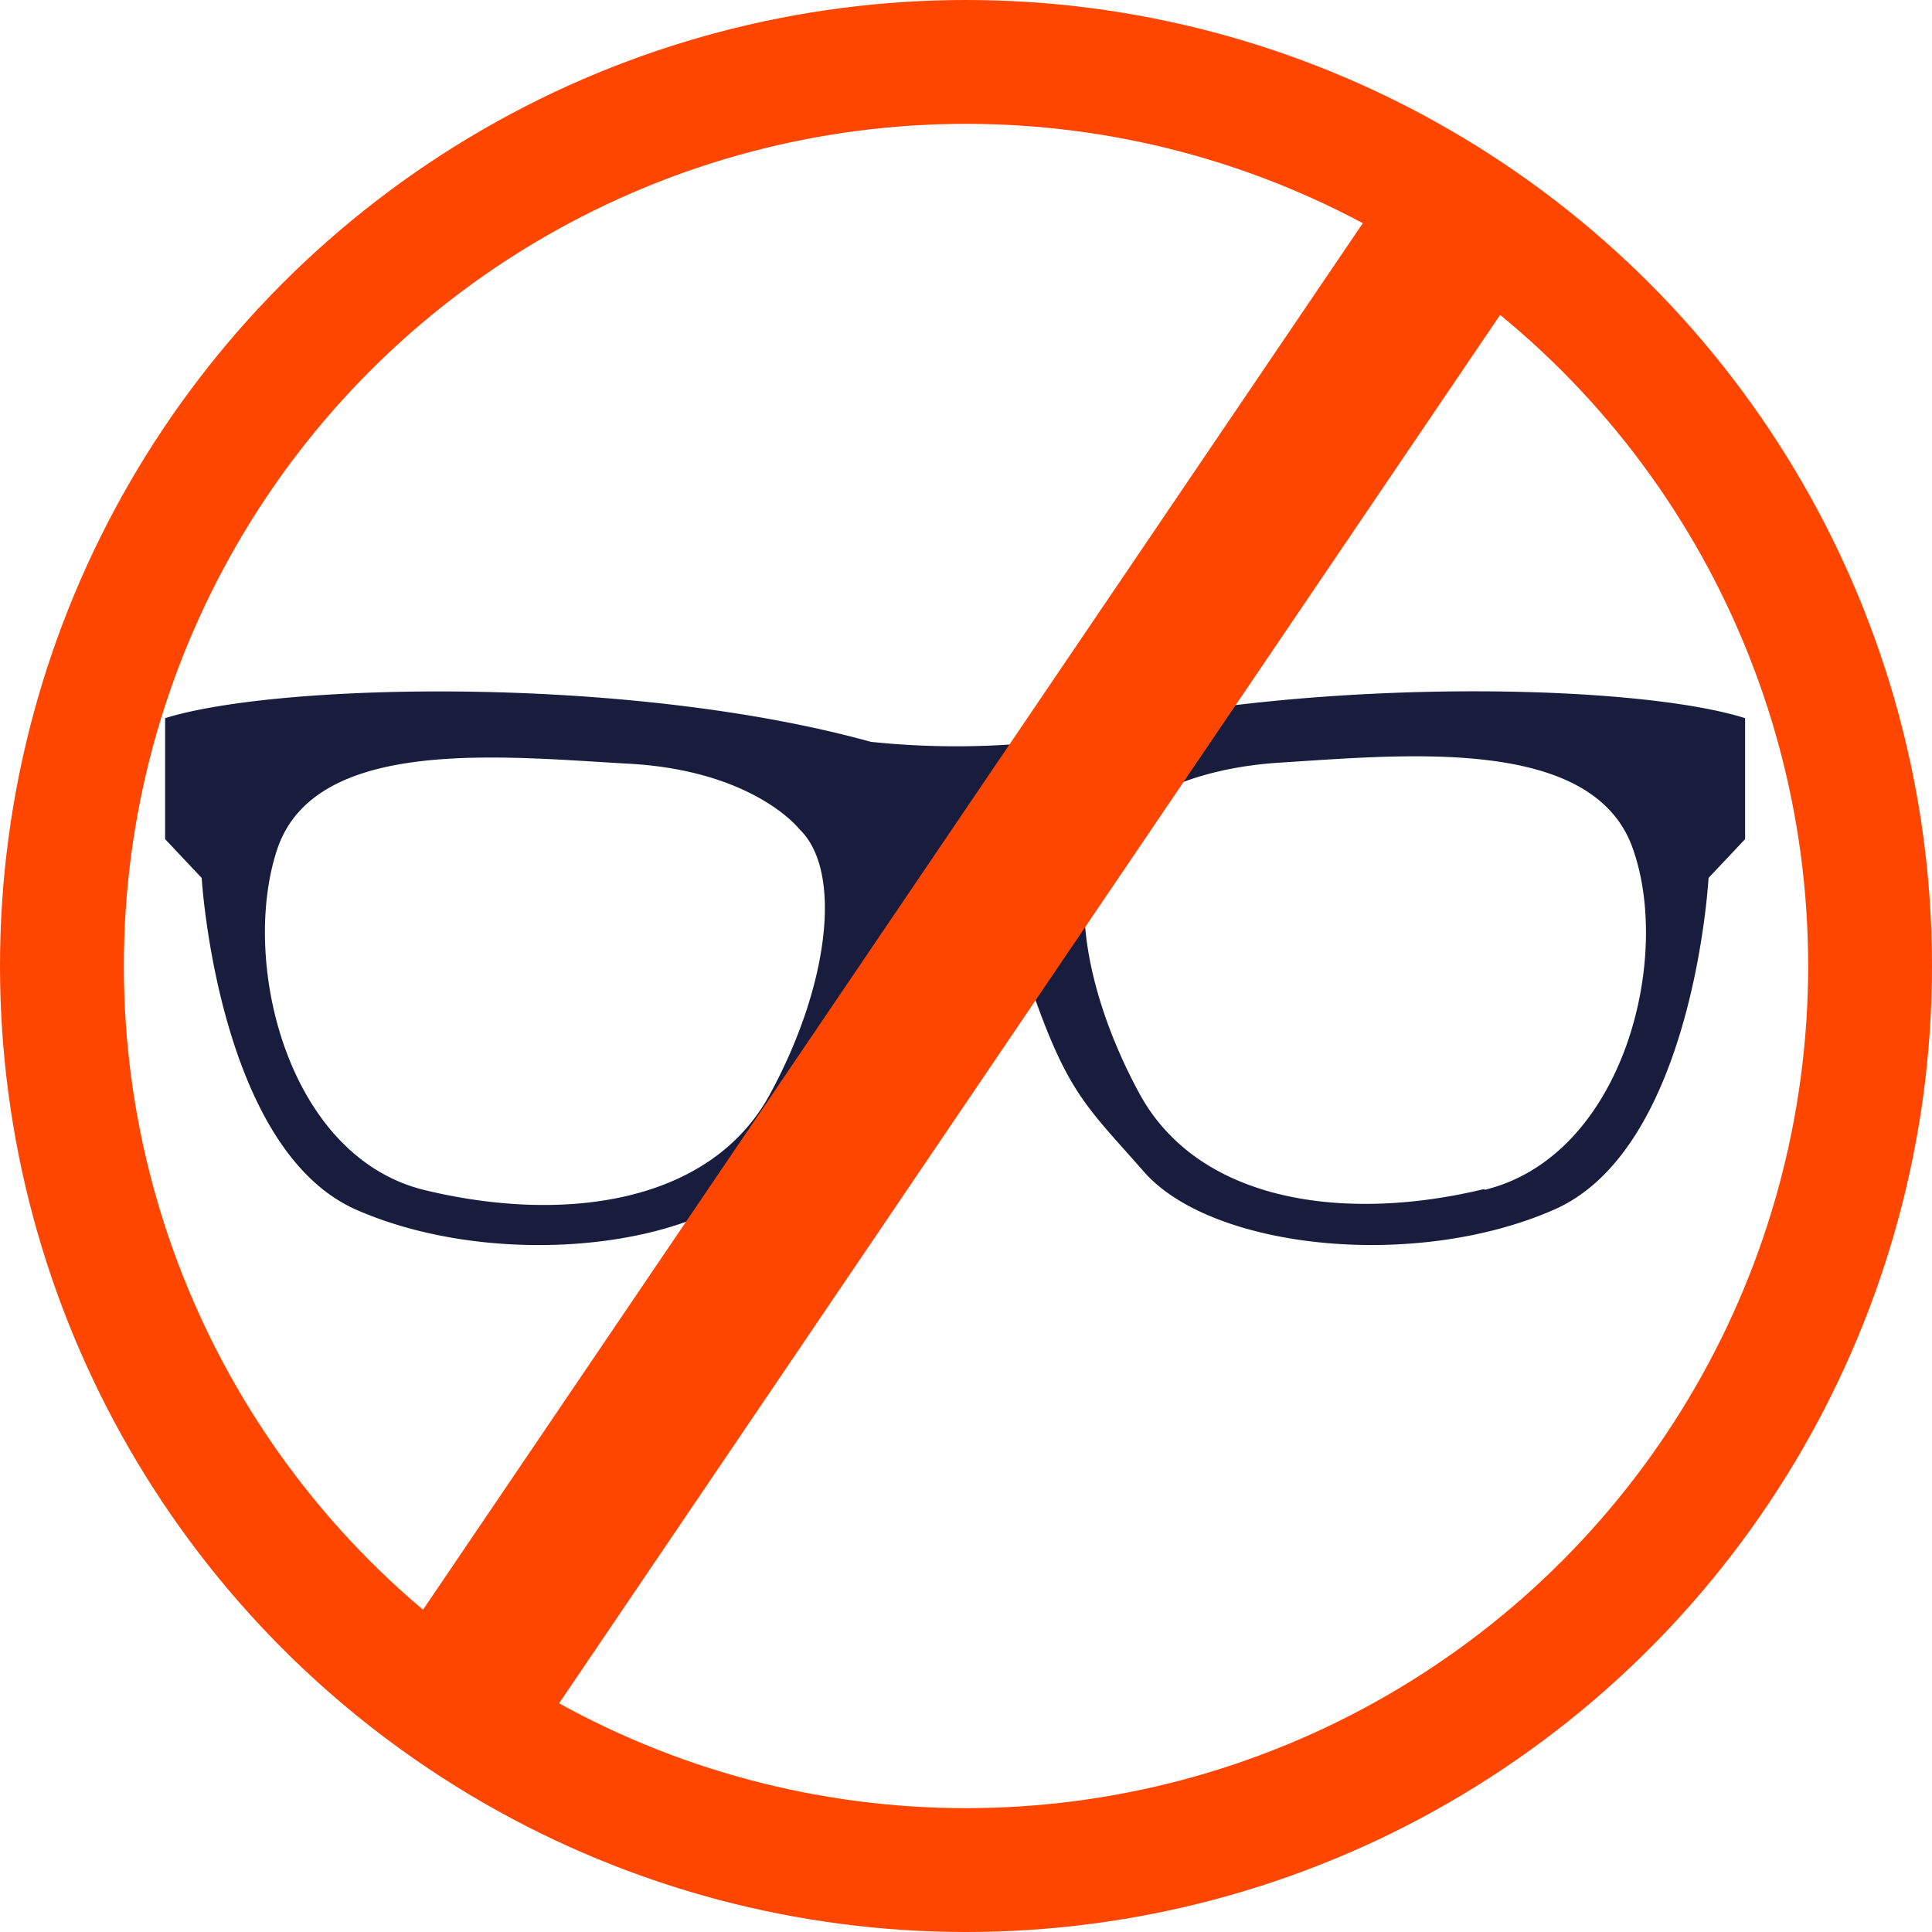 <svg xmlns="http://www.w3.org/2000/svg" width="234" height="234" viewBox="0 0 234 234">
  <g id="Group_859" data-name="Group 859" transform="translate(-71 -151)">
    <g id="noun_Glasses_1358997" transform="translate(111.721 -118.686)">
      <path id="Path_223" data-name="Path 223" d="M110.683,59.735a9.6,9.6,0,0,1,6.479,5.468c6.479,20.914,8.2,21.378,16.4,30.728s32.806,12,49.7,4.565,18.672-40.16,18.672-40.16l4.429-4.7V40.981c-14.216-4.483-57.109-5.03-85.24,2.87a99.182,99.182,0,0,1-20.64,0C71.125,35.732,28.669,36.717,15,40.981V55.635l4.429,4.7s1.941,32.806,18.727,40.187,41.554,4.812,49.728-4.647,9.842-9.842,16.4-30.728a9.6,9.6,0,0,1,6.4-5.413Zm64.108,38.273c-16.813,4.073-34.583,1.668-41.773-11.537s-8.885-27.147-3.609-32.177c0,0,5.468-6.971,20.64-7.928s37.727-3.226,42.647,10.224S191.6,94.045,174.791,98.118ZM28.669,56.591C33.481,43.141,56.007,45.656,71.18,46.5s20.64,7.928,20.64,7.928c5.276,5.03,3.609,18.973-3.609,32.177s-24.96,15.61-41.773,11.537S23.994,70.042,28.669,56.591Z" transform="translate(-35.721 315.686)" fill="#181d3d"/>
    </g>
    <g id="Ellipse_43" data-name="Ellipse 43" transform="translate(71 151)" fill="none" stroke="#ff4600" stroke-width="15">
      <circle cx="117" cy="117" r="117" stroke="none"/>
      <circle cx="117" cy="117" r="109.5" fill="none"/>
    </g>
    <line id="Line_155" data-name="Line 155" x1="122" y2="180" transform="translate(126.5 177.5)" fill="none" stroke="#ff4600" stroke-width="20"/>
  </g>
</svg>
